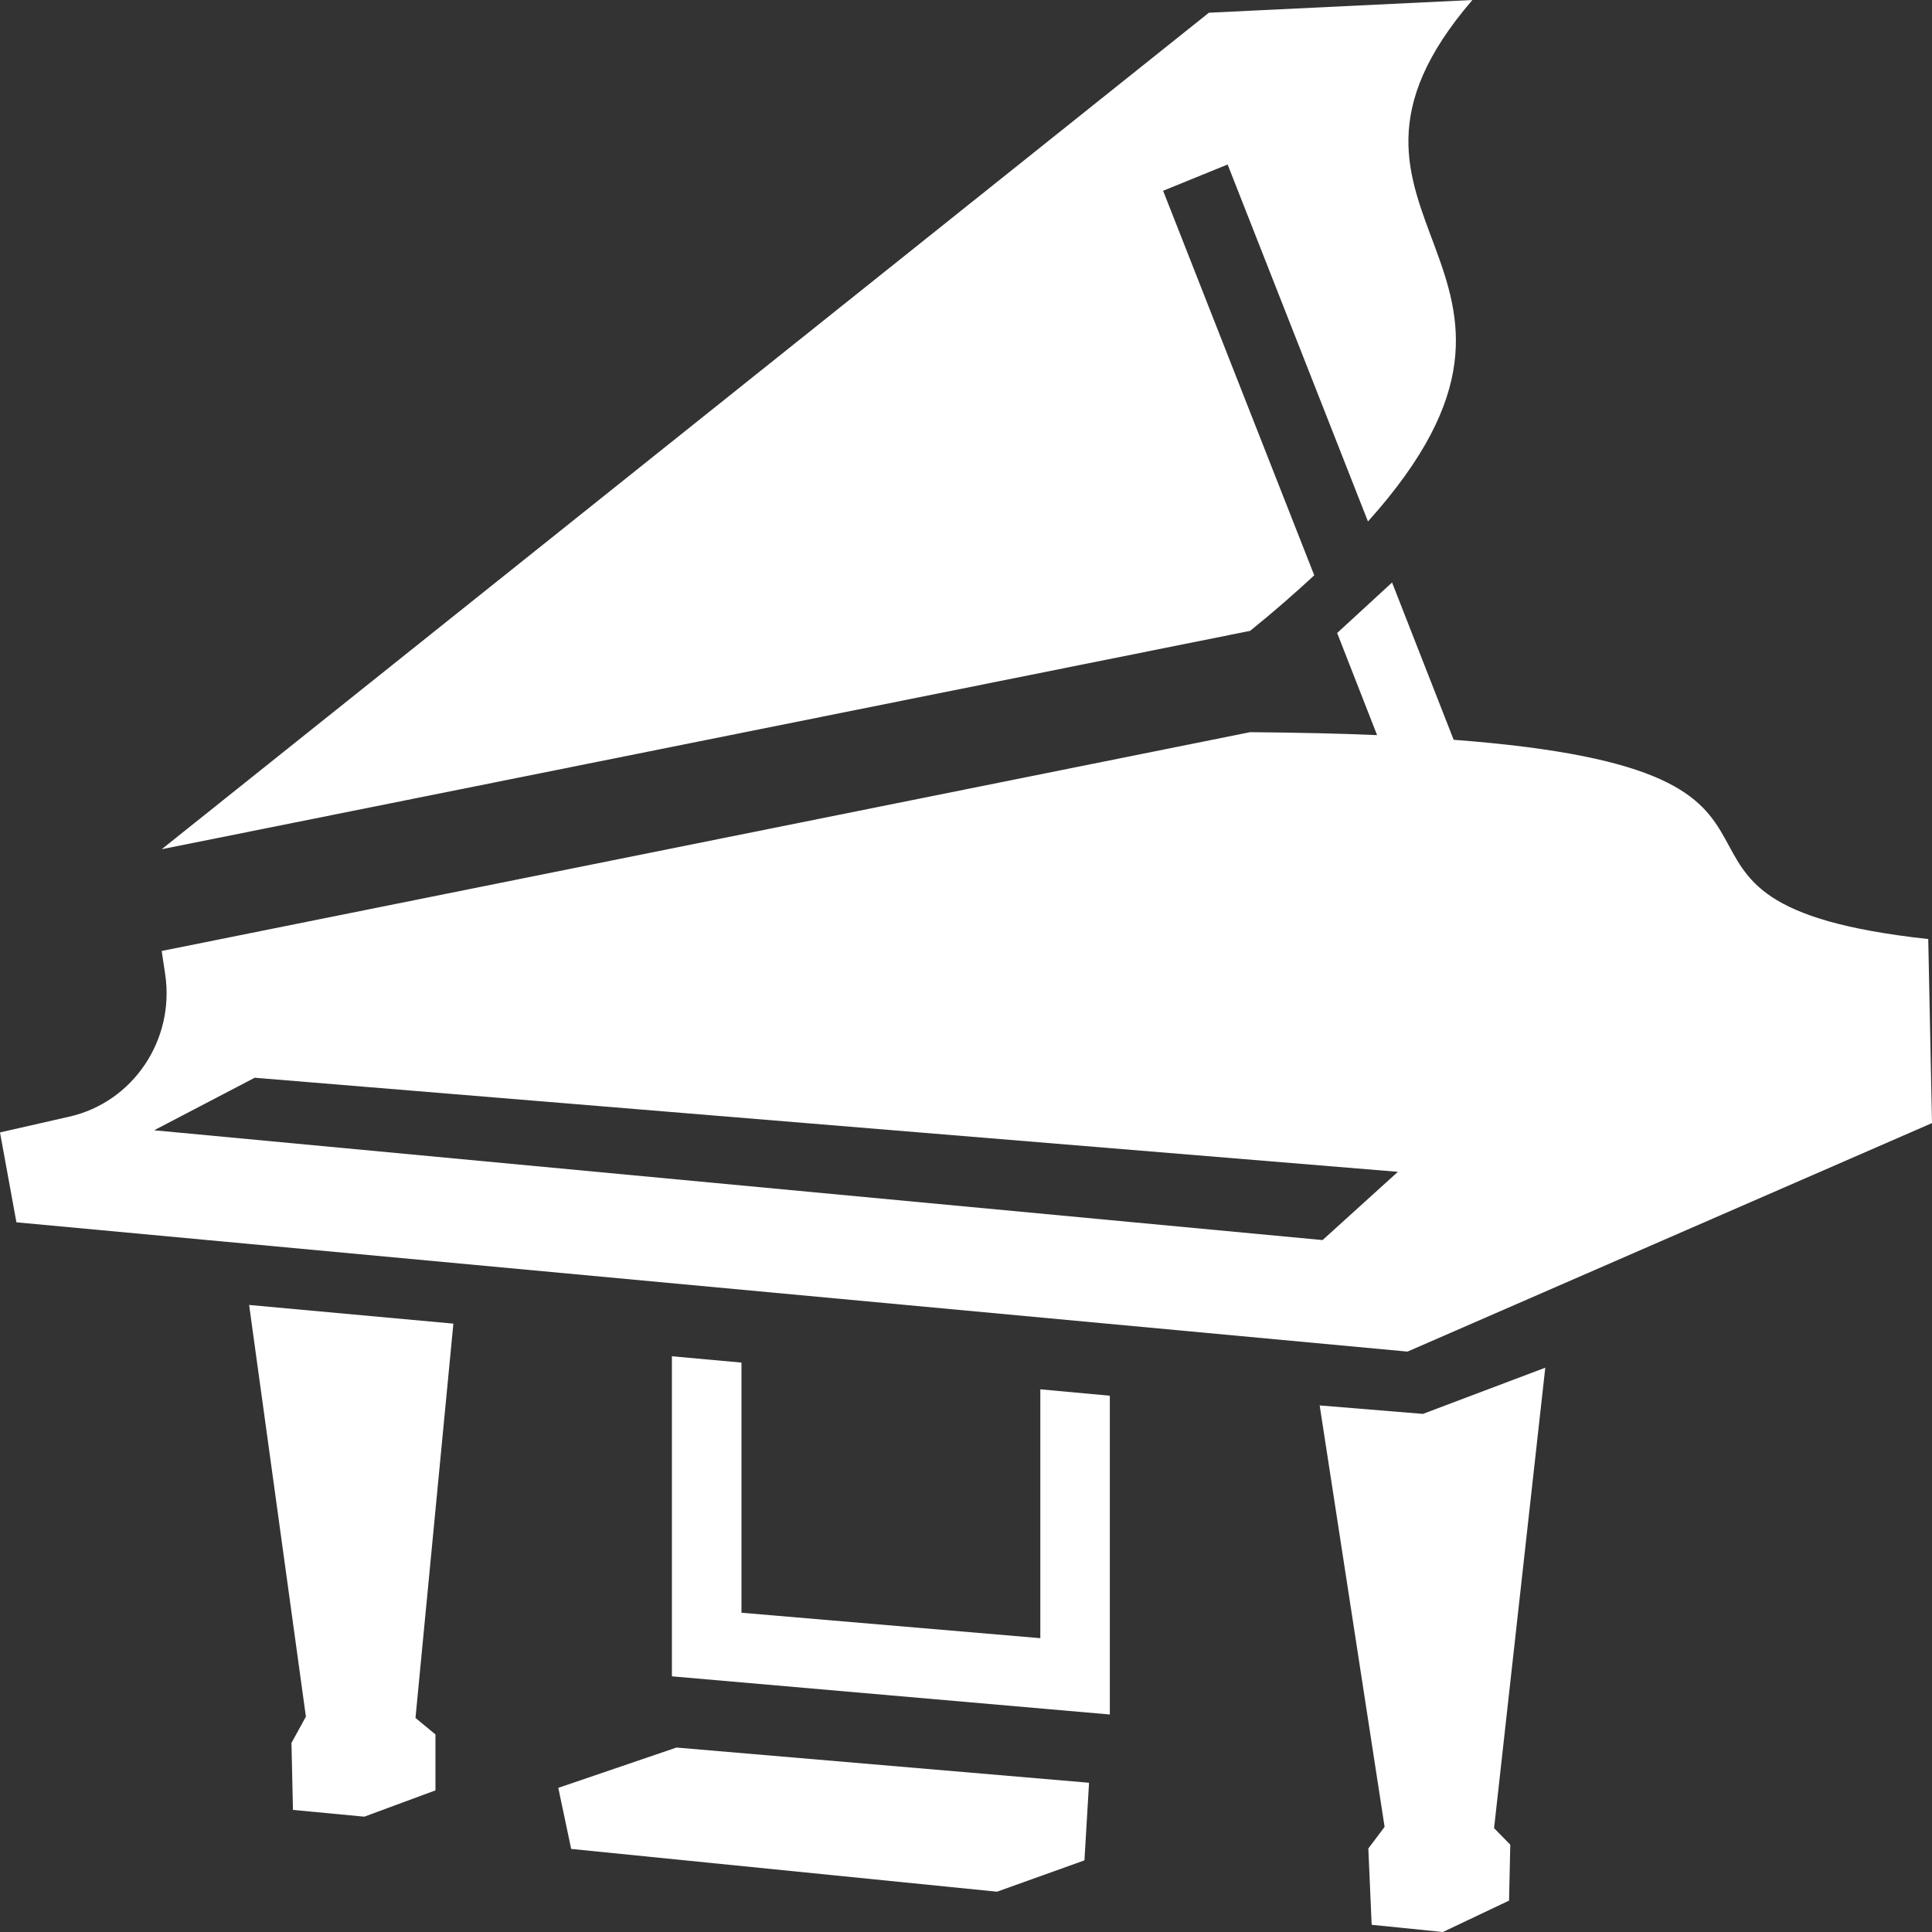 <svg width="36" height="36" viewBox="0 0 36 36" fill="none" xmlns="http://www.w3.org/2000/svg">
<rect x="0" y="0" width="36" height="36" fill="#333333" stroke="none"/>
<path d="M27.436 0L22.526 0.237L3.013 15.824L23.294 11.755C23.744 11.392 24.14 11.044 24.489 10.72L21.673 3.555L22.875 3.065L25.49 9.717C29.764 4.961 23.907 4.1 27.436 0ZM25.939 10.854L24.916 11.795L25.66 13.698C24.954 13.667 24.171 13.651 23.294 13.643L3.013 17.72C3.013 17.72 3.039 17.893 3.078 18.154C3.261 19.378 2.478 20.54 1.288 20.808C0.596 20.966 0 21.101 0 21.101L0.306 22.776L26.227 25.185L36 20.927L35.93 17.498C29.639 16.811 35.046 14.386 27.087 13.785L25.939 10.854ZM4.746 20.082L26.048 21.835L24.644 23.107L2.872 21.061L4.746 20.082ZM4.642 24.316L5.7 31.987L5.431 32.477L5.459 33.725L6.788 33.851L8.114 33.361V32.319L7.742 32.011L8.448 24.664L4.642 24.316ZM12.52 25.272V31.236L20.68 31.947V26.007L19.385 25.888V30.525L13.816 30.051V25.39L12.52 25.272ZM28.794 25.485L26.514 26.346L24.59 26.188L25.8 34.041L25.497 34.444L25.559 35.866L26.886 36L28.119 35.415L28.142 34.373L27.84 34.065L28.794 25.485ZM12.605 32.563L10.403 33.314L10.643 34.452L18.578 35.249L20.207 34.665L20.293 33.219L12.605 32.563Z" fill="white"/>
</svg>
